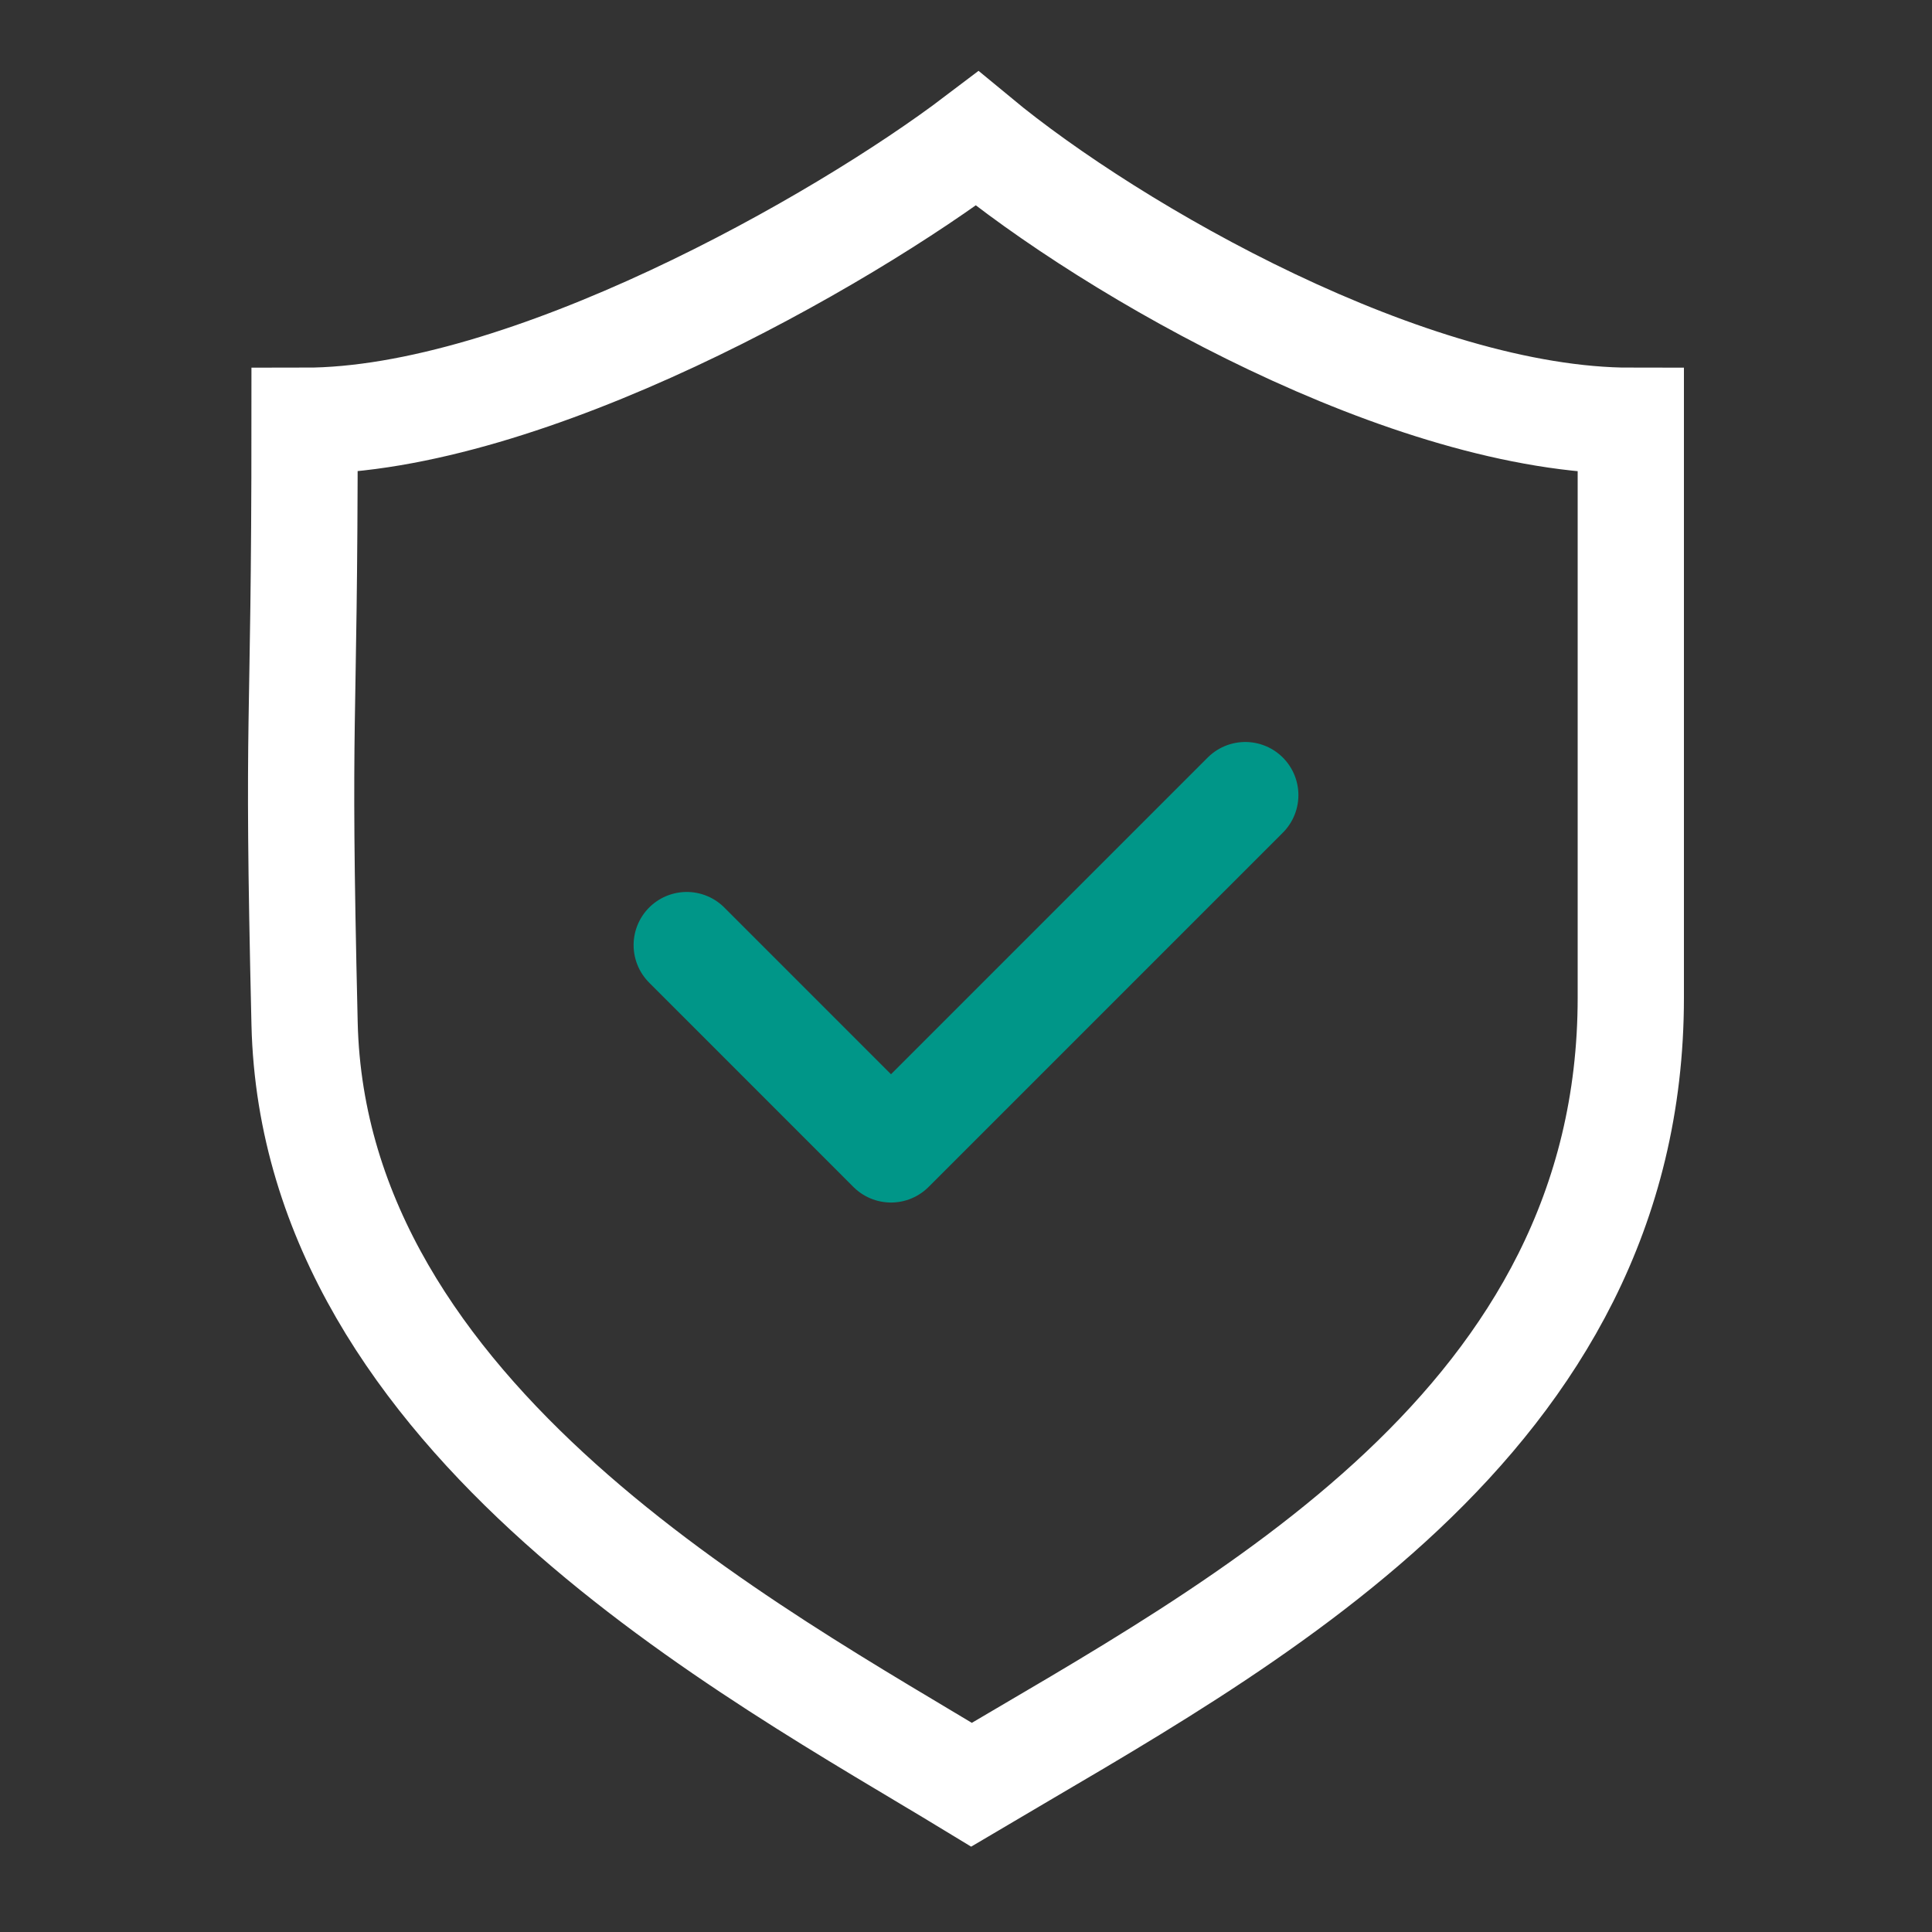 <?xml version="1.0" ?><!DOCTYPE svg  PUBLIC '-//W3C//DTD SVG 1.1//EN'  'http://www.w3.org/Graphics/SVG/1.1/DTD/svg11.dtd'><svg height="40px" id="vec_x5F_bonus_x5F_1_x5C_3" style="enable-background:new 0 0 40 40;" version="1.1" viewBox="0 0 40 40" width="40px" xml:space="preserve" xmlns="http://www.w3.org/2000/svg" xmlns:xlink="http://www.w3.org/1999/xlink"><rect x="0" y="0" width="40" height="40" fill="#333333" stroke="none"/><path d="  M6.306,8.712c4.576,0,11.101-3.7,13.924-5.842c2.824,2.337,8.958,5.842,13.534,5.842c0,6.643,0,5.3,0,11.943  c0,8.813-8.064,12.984-13.65,16.295C15.631,34.224,6.5,29.405,6.306,21.194C6.145,14.375,6.306,15.535,6.306,8.712z" style="fill-rule:evenodd;clip-rule:evenodd;fill:none;stroke:#ffffff;stroke-width:2.2;stroke-miterlimit:22.926;"/><polyline points="  14.218,19.567 18.447,23.797 25.782,16.462 " style="fill-rule:evenodd;clip-rule:evenodd;fill:none;stroke:#009688;stroke-width:2.2;stroke-linecap:round;stroke-linejoin:round;stroke-miterlimit:22.926;"/></svg>